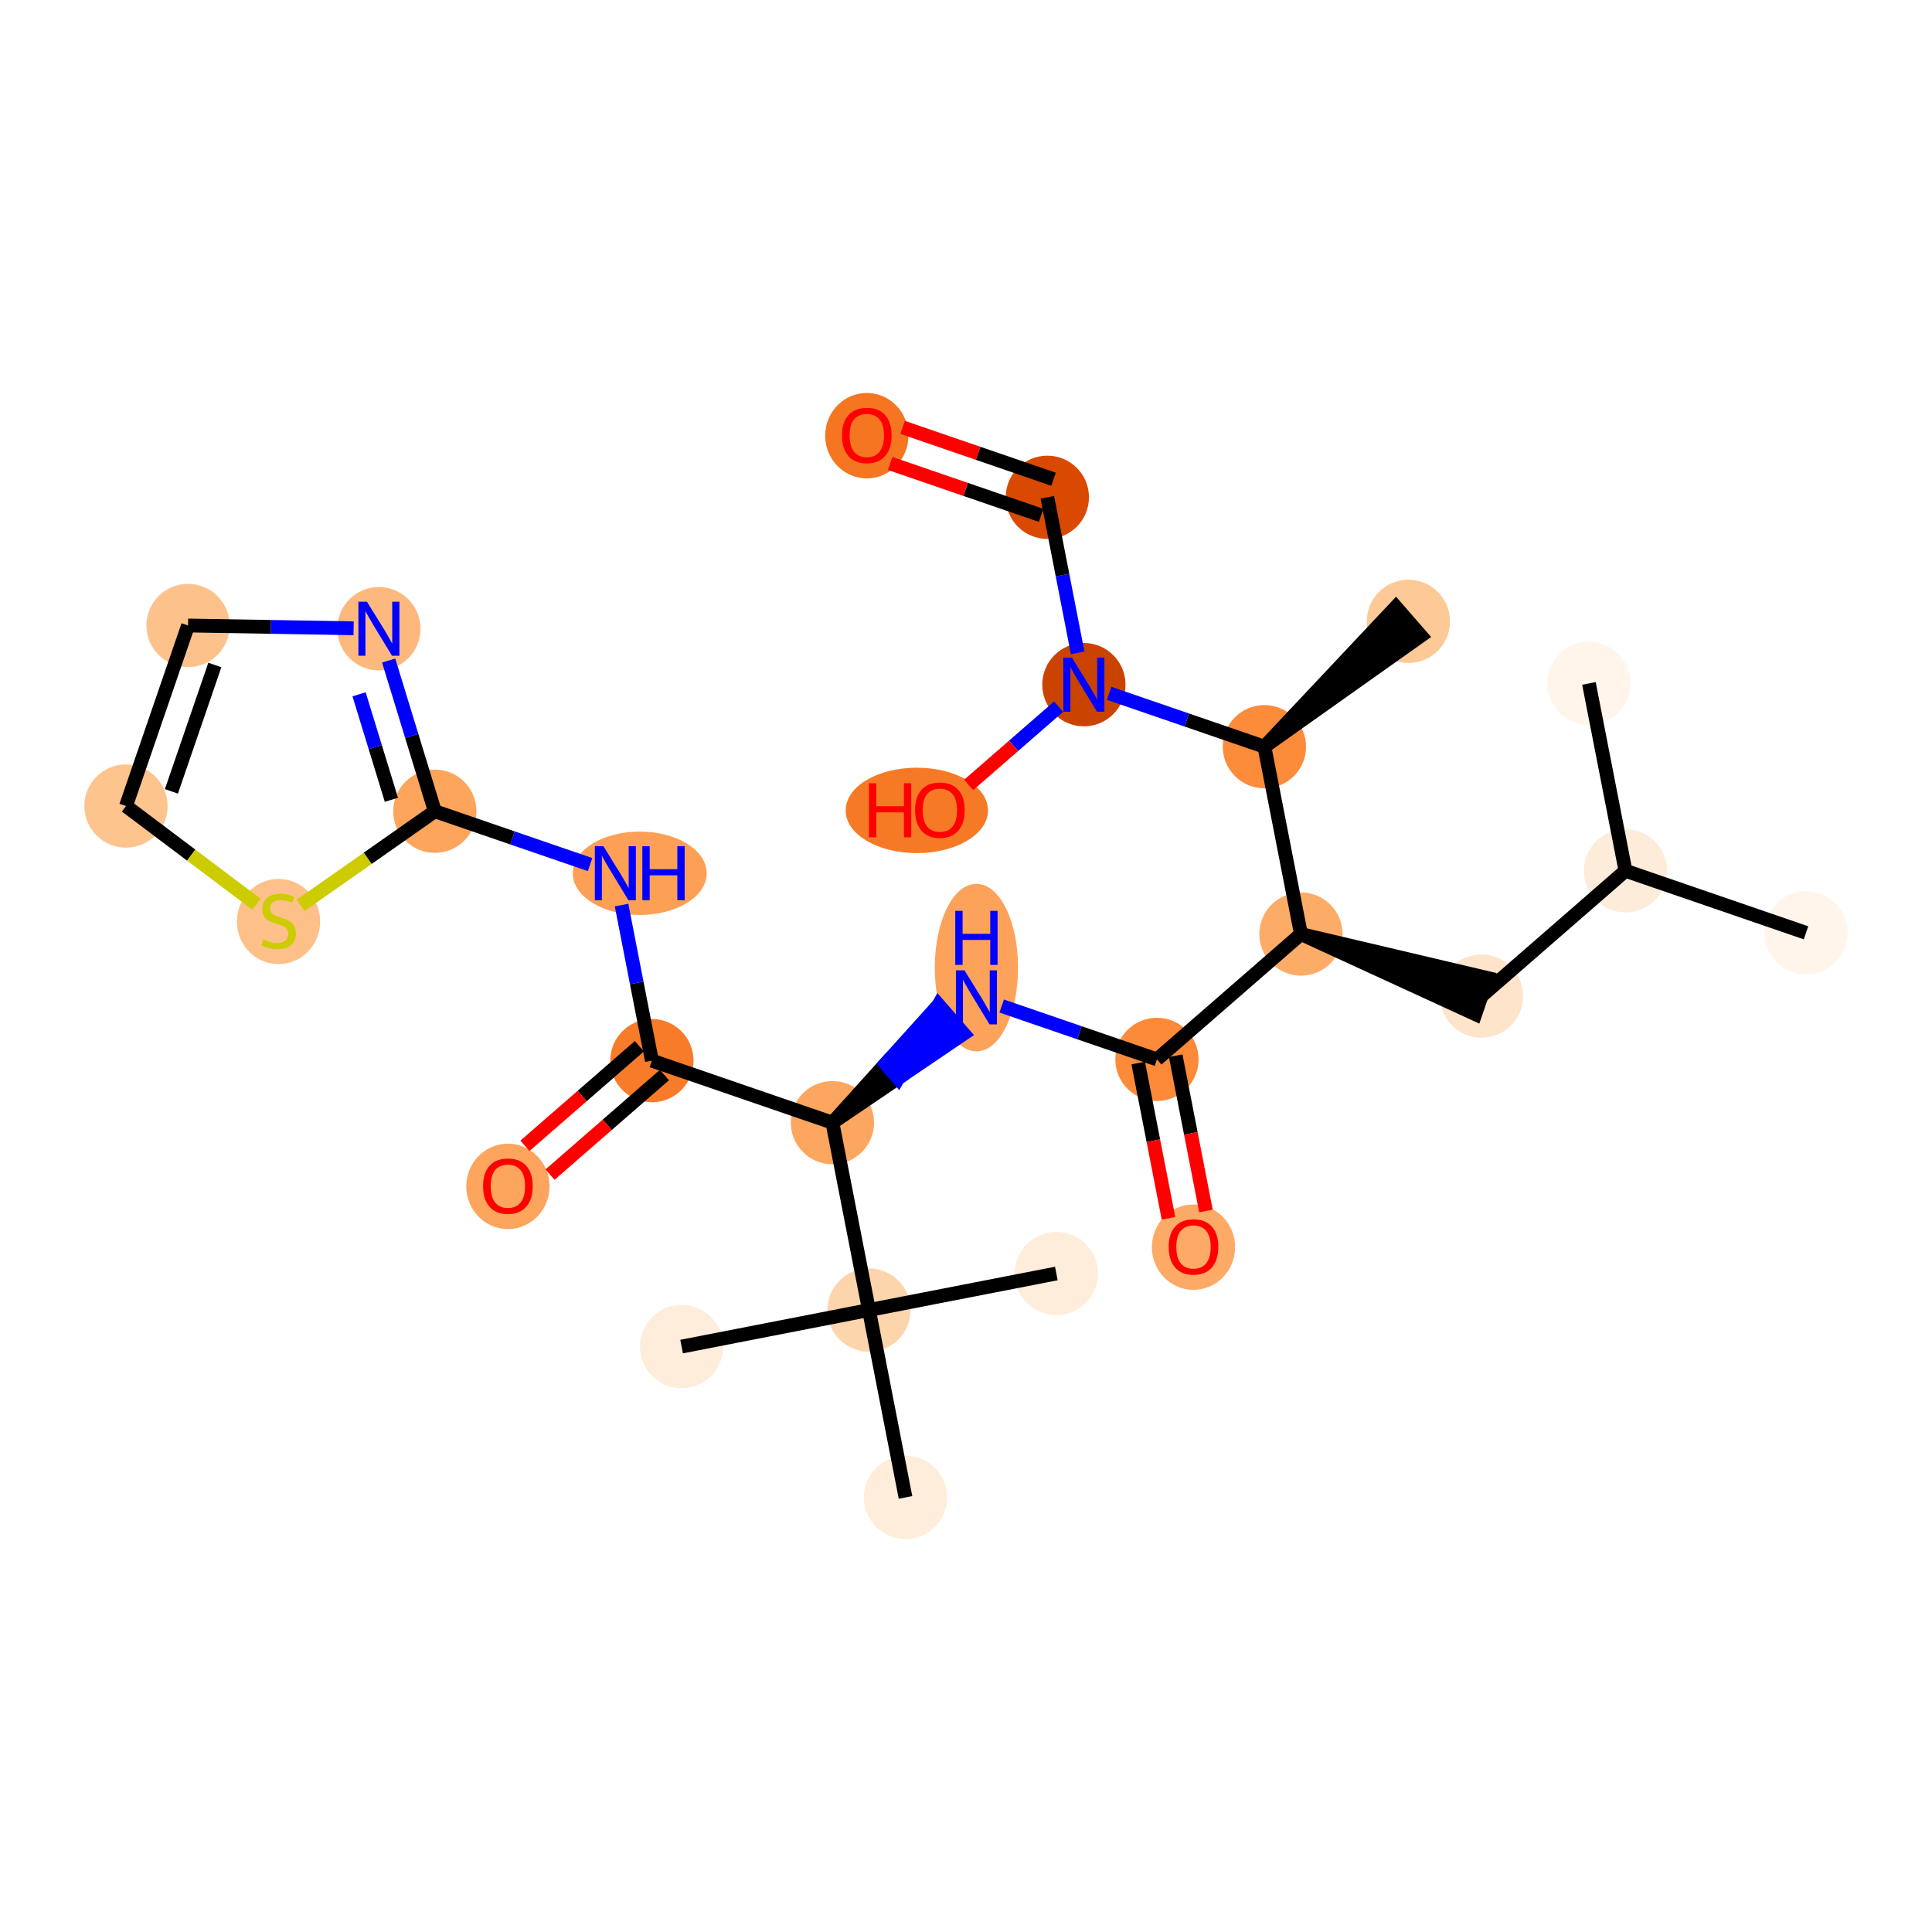 <?xml version='1.0' encoding='iso-8859-1'?>
<svg version='1.1' baseProfile='full'
              xmlns='http://www.w3.org/2000/svg'
                      xmlns:rdkit='http://www.rdkit.org/xml'
                      xmlns:xlink='http://www.w3.org/1999/xlink'
                  xml:space='preserve'
width='280px' height='280px' viewBox='0 0 280 280'>
<!-- END OF HEADER -->
<rect style='opacity:1.0;fill:#FFFFFF;stroke:none' width='280' height='280' x='0' y='0'> </rect>
<ellipse cx='261.74' cy='135.19' rx='5.533' ry='5.533'  style='fill:#FFF5EB;fill-rule:evenodd;stroke:#FFF5EB;stroke-width:1.0px;stroke-linecap:butt;stroke-linejoin:miter;stroke-opacity:1' />
<ellipse cx='235.576' cy='126.199' rx='5.533' ry='5.533'  style='fill:#FEECDA;fill-rule:evenodd;stroke:#FEECDA;stroke-width:1.0px;stroke-linecap:butt;stroke-linejoin:miter;stroke-opacity:1' />
<ellipse cx='230.28' cy='99.044' rx='5.533' ry='5.533'  style='fill:#FFF5EB;fill-rule:evenodd;stroke:#FFF5EB;stroke-width:1.0px;stroke-linecap:butt;stroke-linejoin:miter;stroke-opacity:1' />
<ellipse cx='214.707' cy='144.362' rx='5.533' ry='5.533'  style='fill:#FDE4CB;fill-rule:evenodd;stroke:#FDE4CB;stroke-width:1.0px;stroke-linecap:butt;stroke-linejoin:miter;stroke-opacity:1' />
<ellipse cx='188.543' cy='135.371' rx='5.533' ry='5.533'  style='fill:#FDAC68;fill-rule:evenodd;stroke:#FDAC68;stroke-width:1.0px;stroke-linecap:butt;stroke-linejoin:miter;stroke-opacity:1' />
<ellipse cx='167.674' cy='153.534' rx='5.533' ry='5.533'  style='fill:#FC8A38;fill-rule:evenodd;stroke:#FC8A38;stroke-width:1.0px;stroke-linecap:butt;stroke-linejoin:miter;stroke-opacity:1' />
<ellipse cx='172.97' cy='180.749' rx='5.533' ry='5.689'  style='fill:#FDAA66;fill-rule:evenodd;stroke:#FDAA66;stroke-width:1.0px;stroke-linecap:butt;stroke-linejoin:miter;stroke-opacity:1' />
<ellipse cx='141.51' cy='140.234' rx='5.533' ry='11.634'  style='fill:#FDA25A;fill-rule:evenodd;stroke:#FDA25A;stroke-width:1.0px;stroke-linecap:butt;stroke-linejoin:miter;stroke-opacity:1' />
<ellipse cx='120.642' cy='162.706' rx='5.533' ry='5.533'  style='fill:#FDA660;fill-rule:evenodd;stroke:#FDA660;stroke-width:1.0px;stroke-linecap:butt;stroke-linejoin:miter;stroke-opacity:1' />
<ellipse cx='94.478' cy='153.715' rx='5.533' ry='5.533'  style='fill:#F77B28;fill-rule:evenodd;stroke:#F77B28;stroke-width:1.0px;stroke-linecap:butt;stroke-linejoin:miter;stroke-opacity:1' />
<ellipse cx='73.609' cy='171.939' rx='5.533' ry='5.689'  style='fill:#FDA45D;fill-rule:evenodd;stroke:#FDA45D;stroke-width:1.0px;stroke-linecap:butt;stroke-linejoin:miter;stroke-opacity:1' />
<ellipse cx='92.718' cy='126.561' rx='9.202' ry='5.54'  style='fill:#FD9F55;fill-rule:evenodd;stroke:#FD9F55;stroke-width:1.0px;stroke-linecap:butt;stroke-linejoin:miter;stroke-opacity:1' />
<ellipse cx='63.018' cy='117.57' rx='5.533' ry='5.533'  style='fill:#FDA45D;fill-rule:evenodd;stroke:#FDA45D;stroke-width:1.0px;stroke-linecap:butt;stroke-linejoin:miter;stroke-opacity:1' />
<ellipse cx='54.913' cy='91.118' rx='5.533' ry='5.54'  style='fill:#FDB97D;fill-rule:evenodd;stroke:#FDB97D;stroke-width:1.0px;stroke-linecap:butt;stroke-linejoin:miter;stroke-opacity:1' />
<ellipse cx='27.252' cy='90.652' rx='5.533' ry='5.533'  style='fill:#FDC28C;fill-rule:evenodd;stroke:#FDC28C;stroke-width:1.0px;stroke-linecap:butt;stroke-linejoin:miter;stroke-opacity:1' />
<ellipse cx='18.26' cy='116.816' rx='5.533' ry='5.533'  style='fill:#FDC48E;fill-rule:evenodd;stroke:#FDC48E;stroke-width:1.0px;stroke-linecap:butt;stroke-linejoin:miter;stroke-opacity:1' />
<ellipse cx='40.365' cy='133.557' rx='5.533' ry='5.673'  style='fill:#FDC089;fill-rule:evenodd;stroke:#FDC089;stroke-width:1.0px;stroke-linecap:butt;stroke-linejoin:miter;stroke-opacity:1' />
<ellipse cx='125.937' cy='189.86' rx='5.533' ry='5.533'  style='fill:#FDD5AC;fill-rule:evenodd;stroke:#FDD5AC;stroke-width:1.0px;stroke-linecap:butt;stroke-linejoin:miter;stroke-opacity:1' />
<ellipse cx='153.092' cy='184.565' rx='5.533' ry='5.533'  style='fill:#FEEDDB;fill-rule:evenodd;stroke:#FEEDDB;stroke-width:1.0px;stroke-linecap:butt;stroke-linejoin:miter;stroke-opacity:1' />
<ellipse cx='98.783' cy='195.156' rx='5.533' ry='5.533'  style='fill:#FEEDDB;fill-rule:evenodd;stroke:#FEEDDB;stroke-width:1.0px;stroke-linecap:butt;stroke-linejoin:miter;stroke-opacity:1' />
<ellipse cx='131.233' cy='217.015' rx='5.533' ry='5.533'  style='fill:#FEEDDB;fill-rule:evenodd;stroke:#FEEDDB;stroke-width:1.0px;stroke-linecap:butt;stroke-linejoin:miter;stroke-opacity:1' />
<ellipse cx='183.247' cy='108.217' rx='5.533' ry='5.533'  style='fill:#FC8B3A;fill-rule:evenodd;stroke:#FC8B3A;stroke-width:1.0px;stroke-linecap:butt;stroke-linejoin:miter;stroke-opacity:1' />
<ellipse cx='204.116' cy='90.053' rx='5.533' ry='5.533'  style='fill:#FDC997;fill-rule:evenodd;stroke:#FDC997;stroke-width:1.0px;stroke-linecap:butt;stroke-linejoin:miter;stroke-opacity:1' />
<ellipse cx='157.083' cy='99.225' rx='5.533' ry='5.54'  style='fill:#CB4301;fill-rule:evenodd;stroke:#CB4301;stroke-width:1.0px;stroke-linecap:butt;stroke-linejoin:miter;stroke-opacity:1' />
<ellipse cx='132.873' cy='117.45' rx='9.813' ry='5.689'  style='fill:#F67A26;fill-rule:evenodd;stroke:#F67A26;stroke-width:1.0px;stroke-linecap:butt;stroke-linejoin:miter;stroke-opacity:1' />
<ellipse cx='151.788' cy='72.071' rx='5.533' ry='5.533'  style='fill:#D94901;fill-rule:evenodd;stroke:#D94901;stroke-width:1.0px;stroke-linecap:butt;stroke-linejoin:miter;stroke-opacity:1' />
<ellipse cx='125.624' cy='63.141' rx='5.533' ry='5.689'  style='fill:#F57521;fill-rule:evenodd;stroke:#F57521;stroke-width:1.0px;stroke-linecap:butt;stroke-linejoin:miter;stroke-opacity:1' />
<path class='bond-0 atom-0 atom-1' d='M 261.74,135.19 L 235.576,126.199' style='fill:none;fill-rule:evenodd;stroke:#000000;stroke-width:2.0px;stroke-linecap:butt;stroke-linejoin:miter;stroke-opacity:1' />
<path class='bond-1 atom-1 atom-2' d='M 235.576,126.199 L 230.28,99.044' style='fill:none;fill-rule:evenodd;stroke:#000000;stroke-width:2.0px;stroke-linecap:butt;stroke-linejoin:miter;stroke-opacity:1' />
<path class='bond-2 atom-1 atom-3' d='M 235.576,126.199 L 214.707,144.362' style='fill:none;fill-rule:evenodd;stroke:#000000;stroke-width:2.0px;stroke-linecap:butt;stroke-linejoin:miter;stroke-opacity:1' />
<path class='bond-3 atom-4 atom-3' d='M 188.543,135.371 L 213.808,146.978 L 215.606,141.745 Z' style='fill:#000000;fill-rule:evenodd;fill-opacity:1;stroke:#000000;stroke-width:2.0px;stroke-linecap:butt;stroke-linejoin:miter;stroke-opacity:1;' />
<path class='bond-4 atom-4 atom-5' d='M 188.543,135.371 L 167.674,153.534' style='fill:none;fill-rule:evenodd;stroke:#000000;stroke-width:2.0px;stroke-linecap:butt;stroke-linejoin:miter;stroke-opacity:1' />
<path class='bond-20 atom-4 atom-21' d='M 188.543,135.371 L 183.247,108.217' style='fill:none;fill-rule:evenodd;stroke:#000000;stroke-width:2.0px;stroke-linecap:butt;stroke-linejoin:miter;stroke-opacity:1' />
<path class='bond-5 atom-5 atom-6' d='M 164.959,154.064 L 167.153,165.314' style='fill:none;fill-rule:evenodd;stroke:#000000;stroke-width:2.0px;stroke-linecap:butt;stroke-linejoin:miter;stroke-opacity:1' />
<path class='bond-5 atom-5 atom-6' d='M 167.153,165.314 L 169.347,176.564' style='fill:none;fill-rule:evenodd;stroke:#FF0000;stroke-width:2.0px;stroke-linecap:butt;stroke-linejoin:miter;stroke-opacity:1' />
<path class='bond-5 atom-5 atom-6' d='M 170.39,153.004 L 172.584,164.255' style='fill:none;fill-rule:evenodd;stroke:#000000;stroke-width:2.0px;stroke-linecap:butt;stroke-linejoin:miter;stroke-opacity:1' />
<path class='bond-5 atom-5 atom-6' d='M 172.584,164.255 L 174.778,175.505' style='fill:none;fill-rule:evenodd;stroke:#FF0000;stroke-width:2.0px;stroke-linecap:butt;stroke-linejoin:miter;stroke-opacity:1' />
<path class='bond-6 atom-5 atom-7' d='M 167.674,153.534 L 156.424,149.668' style='fill:none;fill-rule:evenodd;stroke:#000000;stroke-width:2.0px;stroke-linecap:butt;stroke-linejoin:miter;stroke-opacity:1' />
<path class='bond-6 atom-5 atom-7' d='M 156.424,149.668 L 145.173,145.802' style='fill:none;fill-rule:evenodd;stroke:#0000FF;stroke-width:2.0px;stroke-linecap:butt;stroke-linejoin:miter;stroke-opacity:1' />
<path class='bond-7 atom-8 atom-7' d='M 120.642,162.706 L 130.153,156.262 L 128.337,154.175 Z' style='fill:#000000;fill-rule:evenodd;fill-opacity:1;stroke:#000000;stroke-width:2.0px;stroke-linecap:butt;stroke-linejoin:miter;stroke-opacity:1;' />
<path class='bond-7 atom-8 atom-7' d='M 130.153,156.262 L 136.031,145.644 L 139.664,149.818 Z' style='fill:#0000FF;fill-rule:evenodd;fill-opacity:1;stroke:#0000FF;stroke-width:2.0px;stroke-linecap:butt;stroke-linejoin:miter;stroke-opacity:1;' />
<path class='bond-7 atom-8 atom-7' d='M 130.153,156.262 L 128.337,154.175 L 136.031,145.644 Z' style='fill:#0000FF;fill-rule:evenodd;fill-opacity:1;stroke:#0000FF;stroke-width:2.0px;stroke-linecap:butt;stroke-linejoin:miter;stroke-opacity:1;' />
<path class='bond-8 atom-8 atom-9' d='M 120.642,162.706 L 94.478,153.715' style='fill:none;fill-rule:evenodd;stroke:#000000;stroke-width:2.0px;stroke-linecap:butt;stroke-linejoin:miter;stroke-opacity:1' />
<path class='bond-16 atom-8 atom-17' d='M 120.642,162.706 L 125.937,189.86' style='fill:none;fill-rule:evenodd;stroke:#000000;stroke-width:2.0px;stroke-linecap:butt;stroke-linejoin:miter;stroke-opacity:1' />
<path class='bond-9 atom-9 atom-10' d='M 92.662,151.628 L 84.371,158.844' style='fill:none;fill-rule:evenodd;stroke:#000000;stroke-width:2.0px;stroke-linecap:butt;stroke-linejoin:miter;stroke-opacity:1' />
<path class='bond-9 atom-9 atom-10' d='M 84.371,158.844 L 76.081,166.059' style='fill:none;fill-rule:evenodd;stroke:#FF0000;stroke-width:2.0px;stroke-linecap:butt;stroke-linejoin:miter;stroke-opacity:1' />
<path class='bond-9 atom-9 atom-10' d='M 96.294,155.802 L 88.004,163.017' style='fill:none;fill-rule:evenodd;stroke:#000000;stroke-width:2.0px;stroke-linecap:butt;stroke-linejoin:miter;stroke-opacity:1' />
<path class='bond-9 atom-9 atom-10' d='M 88.004,163.017 L 79.714,170.233' style='fill:none;fill-rule:evenodd;stroke:#FF0000;stroke-width:2.0px;stroke-linecap:butt;stroke-linejoin:miter;stroke-opacity:1' />
<path class='bond-10 atom-9 atom-11' d='M 94.478,153.715 L 92.279,142.443' style='fill:none;fill-rule:evenodd;stroke:#000000;stroke-width:2.0px;stroke-linecap:butt;stroke-linejoin:miter;stroke-opacity:1' />
<path class='bond-10 atom-9 atom-11' d='M 92.279,142.443 L 90.081,131.17' style='fill:none;fill-rule:evenodd;stroke:#0000FF;stroke-width:2.0px;stroke-linecap:butt;stroke-linejoin:miter;stroke-opacity:1' />
<path class='bond-11 atom-11 atom-12' d='M 85.519,125.302 L 74.269,121.436' style='fill:none;fill-rule:evenodd;stroke:#0000FF;stroke-width:2.0px;stroke-linecap:butt;stroke-linejoin:miter;stroke-opacity:1' />
<path class='bond-11 atom-11 atom-12' d='M 74.269,121.436 L 63.018,117.57' style='fill:none;fill-rule:evenodd;stroke:#000000;stroke-width:2.0px;stroke-linecap:butt;stroke-linejoin:miter;stroke-opacity:1' />
<path class='bond-12 atom-12 atom-13' d='M 63.018,117.57 L 59.672,106.648' style='fill:none;fill-rule:evenodd;stroke:#000000;stroke-width:2.0px;stroke-linecap:butt;stroke-linejoin:miter;stroke-opacity:1' />
<path class='bond-12 atom-12 atom-13' d='M 59.672,106.648 L 56.326,95.727' style='fill:none;fill-rule:evenodd;stroke:#0000FF;stroke-width:2.0px;stroke-linecap:butt;stroke-linejoin:miter;stroke-opacity:1' />
<path class='bond-12 atom-12 atom-13' d='M 56.724,115.914 L 54.382,108.269' style='fill:none;fill-rule:evenodd;stroke:#000000;stroke-width:2.0px;stroke-linecap:butt;stroke-linejoin:miter;stroke-opacity:1' />
<path class='bond-12 atom-12 atom-13' d='M 54.382,108.269 L 52.039,100.624' style='fill:none;fill-rule:evenodd;stroke:#0000FF;stroke-width:2.0px;stroke-linecap:butt;stroke-linejoin:miter;stroke-opacity:1' />
<path class='bond-26 atom-16 atom-12' d='M 43.569,131.206 L 53.294,124.388' style='fill:none;fill-rule:evenodd;stroke:#CCCC00;stroke-width:2.0px;stroke-linecap:butt;stroke-linejoin:miter;stroke-opacity:1' />
<path class='bond-26 atom-16 atom-12' d='M 53.294,124.388 L 63.018,117.57' style='fill:none;fill-rule:evenodd;stroke:#000000;stroke-width:2.0px;stroke-linecap:butt;stroke-linejoin:miter;stroke-opacity:1' />
<path class='bond-13 atom-13 atom-14' d='M 51.25,91.056 L 39.251,90.854' style='fill:none;fill-rule:evenodd;stroke:#0000FF;stroke-width:2.0px;stroke-linecap:butt;stroke-linejoin:miter;stroke-opacity:1' />
<path class='bond-13 atom-13 atom-14' d='M 39.251,90.854 L 27.252,90.652' style='fill:none;fill-rule:evenodd;stroke:#000000;stroke-width:2.0px;stroke-linecap:butt;stroke-linejoin:miter;stroke-opacity:1' />
<path class='bond-14 atom-14 atom-15' d='M 27.252,90.652 L 18.26,116.816' style='fill:none;fill-rule:evenodd;stroke:#000000;stroke-width:2.0px;stroke-linecap:butt;stroke-linejoin:miter;stroke-opacity:1' />
<path class='bond-14 atom-14 atom-15' d='M 31.136,96.375 L 24.842,114.69' style='fill:none;fill-rule:evenodd;stroke:#000000;stroke-width:2.0px;stroke-linecap:butt;stroke-linejoin:miter;stroke-opacity:1' />
<path class='bond-15 atom-15 atom-16' d='M 18.26,116.816 L 27.711,123.929' style='fill:none;fill-rule:evenodd;stroke:#000000;stroke-width:2.0px;stroke-linecap:butt;stroke-linejoin:miter;stroke-opacity:1' />
<path class='bond-15 atom-15 atom-16' d='M 27.711,123.929 L 37.162,131.041' style='fill:none;fill-rule:evenodd;stroke:#CCCC00;stroke-width:2.0px;stroke-linecap:butt;stroke-linejoin:miter;stroke-opacity:1' />
<path class='bond-17 atom-17 atom-18' d='M 125.937,189.86 L 153.092,184.565' style='fill:none;fill-rule:evenodd;stroke:#000000;stroke-width:2.0px;stroke-linecap:butt;stroke-linejoin:miter;stroke-opacity:1' />
<path class='bond-18 atom-17 atom-19' d='M 125.937,189.86 L 98.783,195.156' style='fill:none;fill-rule:evenodd;stroke:#000000;stroke-width:2.0px;stroke-linecap:butt;stroke-linejoin:miter;stroke-opacity:1' />
<path class='bond-19 atom-17 atom-20' d='M 125.937,189.86 L 131.233,217.015' style='fill:none;fill-rule:evenodd;stroke:#000000;stroke-width:2.0px;stroke-linecap:butt;stroke-linejoin:miter;stroke-opacity:1' />
<path class='bond-21 atom-21 atom-22' d='M 183.247,108.217 L 205.932,92.14 L 202.3,87.966 Z' style='fill:#000000;fill-rule:evenodd;fill-opacity:1;stroke:#000000;stroke-width:2.0px;stroke-linecap:butt;stroke-linejoin:miter;stroke-opacity:1;' />
<path class='bond-22 atom-21 atom-23' d='M 183.247,108.217 L 171.997,104.35' style='fill:none;fill-rule:evenodd;stroke:#000000;stroke-width:2.0px;stroke-linecap:butt;stroke-linejoin:miter;stroke-opacity:1' />
<path class='bond-22 atom-21 atom-23' d='M 171.997,104.35 L 160.746,100.484' style='fill:none;fill-rule:evenodd;stroke:#0000FF;stroke-width:2.0px;stroke-linecap:butt;stroke-linejoin:miter;stroke-opacity:1' />
<path class='bond-23 atom-23 atom-24' d='M 153.42,102.414 L 146.901,108.088' style='fill:none;fill-rule:evenodd;stroke:#0000FF;stroke-width:2.0px;stroke-linecap:butt;stroke-linejoin:miter;stroke-opacity:1' />
<path class='bond-23 atom-23 atom-24' d='M 146.901,108.088 L 140.382,113.762' style='fill:none;fill-rule:evenodd;stroke:#FF0000;stroke-width:2.0px;stroke-linecap:butt;stroke-linejoin:miter;stroke-opacity:1' />
<path class='bond-24 atom-23 atom-25' d='M 156.185,94.616 L 153.986,83.344' style='fill:none;fill-rule:evenodd;stroke:#0000FF;stroke-width:2.0px;stroke-linecap:butt;stroke-linejoin:miter;stroke-opacity:1' />
<path class='bond-24 atom-23 atom-25' d='M 153.986,83.344 L 151.788,72.071' style='fill:none;fill-rule:evenodd;stroke:#000000;stroke-width:2.0px;stroke-linecap:butt;stroke-linejoin:miter;stroke-opacity:1' />
<path class='bond-25 atom-25 atom-26' d='M 152.687,69.455 L 141.749,65.696' style='fill:none;fill-rule:evenodd;stroke:#000000;stroke-width:2.0px;stroke-linecap:butt;stroke-linejoin:miter;stroke-opacity:1' />
<path class='bond-25 atom-25 atom-26' d='M 141.749,65.696 L 130.811,61.937' style='fill:none;fill-rule:evenodd;stroke:#FF0000;stroke-width:2.0px;stroke-linecap:butt;stroke-linejoin:miter;stroke-opacity:1' />
<path class='bond-25 atom-25 atom-26' d='M 150.889,74.688 L 139.951,70.929' style='fill:none;fill-rule:evenodd;stroke:#000000;stroke-width:2.0px;stroke-linecap:butt;stroke-linejoin:miter;stroke-opacity:1' />
<path class='bond-25 atom-25 atom-26' d='M 139.951,70.929 L 129.013,67.17' style='fill:none;fill-rule:evenodd;stroke:#FF0000;stroke-width:2.0px;stroke-linecap:butt;stroke-linejoin:miter;stroke-opacity:1' />
<path  class='atom-6' d='M 169.373 180.71
Q 169.373 178.829, 170.303 177.778
Q 171.233 176.726, 172.97 176.726
Q 174.707 176.726, 175.637 177.778
Q 176.567 178.829, 176.567 180.71
Q 176.567 182.614, 175.626 183.698
Q 174.685 184.772, 172.97 184.772
Q 171.244 184.772, 170.303 183.698
Q 169.373 182.625, 169.373 180.71
M 172.97 183.886
Q 174.165 183.886, 174.807 183.09
Q 175.46 182.282, 175.46 180.71
Q 175.46 179.172, 174.807 178.397
Q 174.165 177.612, 172.97 177.612
Q 171.775 177.612, 171.122 178.386
Q 170.48 179.161, 170.48 180.71
Q 170.48 182.293, 171.122 183.09
Q 171.775 183.886, 172.97 183.886
' fill='#FF0000'/>
<path  class='atom-7' d='M 139.779 140.625
L 142.346 144.775
Q 142.6 145.185, 143.01 145.926
Q 143.419 146.668, 143.442 146.712
L 143.442 140.625
L 144.482 140.625
L 144.482 148.46
L 143.408 148.46
L 140.653 143.923
Q 140.332 143.392, 139.989 142.783
Q 139.657 142.175, 139.557 141.987
L 139.557 148.46
L 138.539 148.46
L 138.539 140.625
L 139.779 140.625
' fill='#0000FF'/>
<path  class='atom-7' d='M 138.445 132.007
L 139.507 132.007
L 139.507 135.338
L 143.513 135.338
L 143.513 132.007
L 144.576 132.007
L 144.576 139.842
L 143.513 139.842
L 143.513 136.223
L 139.507 136.223
L 139.507 139.842
L 138.445 139.842
L 138.445 132.007
' fill='#0000FF'/>
<path  class='atom-10' d='M 70.013 171.9
Q 70.013 170.019, 70.942 168.968
Q 71.872 167.917, 73.609 167.917
Q 75.347 167.917, 76.276 168.968
Q 77.206 170.019, 77.206 171.9
Q 77.206 173.804, 76.265 174.888
Q 75.325 175.962, 73.609 175.962
Q 71.883 175.962, 70.942 174.888
Q 70.013 173.815, 70.013 171.9
M 73.609 175.076
Q 74.805 175.076, 75.446 174.28
Q 76.099 173.472, 76.099 171.9
Q 76.099 170.362, 75.446 169.588
Q 74.805 168.802, 73.609 168.802
Q 72.414 168.802, 71.761 169.576
Q 71.12 170.351, 71.12 171.9
Q 71.12 173.483, 71.761 174.28
Q 72.414 175.076, 73.609 175.076
' fill='#FF0000'/>
<path  class='atom-11' d='M 87.451 122.643
L 90.018 126.793
Q 90.272 127.203, 90.682 127.944
Q 91.091 128.686, 91.113 128.73
L 91.113 122.643
L 92.154 122.643
L 92.154 130.478
L 91.08 130.478
L 88.325 125.941
Q 88.004 125.41, 87.661 124.801
Q 87.329 124.193, 87.229 124.005
L 87.229 130.478
L 86.211 130.478
L 86.211 122.643
L 87.451 122.643
' fill='#0000FF'/>
<path  class='atom-11' d='M 93.094 122.643
L 94.157 122.643
L 94.157 125.974
L 98.163 125.974
L 98.163 122.643
L 99.225 122.643
L 99.225 130.478
L 98.163 130.478
L 98.163 126.86
L 94.157 126.86
L 94.157 130.478
L 93.094 130.478
L 93.094 122.643
' fill='#0000FF'/>
<path  class='atom-13' d='M 53.181 87.2
L 55.749 91.35
Q 56.003 91.76, 56.413 92.501
Q 56.822 93.243, 56.844 93.287
L 56.844 87.2
L 57.885 87.2
L 57.885 95.035
L 56.811 95.035
L 54.056 90.498
Q 53.735 89.967, 53.392 89.358
Q 53.06 88.75, 52.96 88.561
L 52.96 95.035
L 51.942 95.035
L 51.942 87.2
L 53.181 87.2
' fill='#0000FF'/>
<path  class='atom-16' d='M 38.152 136.141
Q 38.241 136.174, 38.606 136.329
Q 38.971 136.484, 39.37 136.584
Q 39.779 136.672, 40.177 136.672
Q 40.919 136.672, 41.35 136.318
Q 41.782 135.953, 41.782 135.322
Q 41.782 134.891, 41.561 134.625
Q 41.35 134.36, 41.018 134.216
Q 40.687 134.072, 40.133 133.906
Q 39.436 133.696, 39.015 133.496
Q 38.606 133.297, 38.307 132.877
Q 38.02 132.456, 38.02 131.748
Q 38.02 130.763, 38.684 130.154
Q 39.358 129.546, 40.687 129.546
Q 41.594 129.546, 42.623 129.977
L 42.368 130.829
Q 41.428 130.442, 40.72 130.442
Q 39.956 130.442, 39.536 130.763
Q 39.115 131.073, 39.126 131.615
Q 39.126 132.036, 39.336 132.29
Q 39.558 132.545, 39.867 132.689
Q 40.188 132.832, 40.72 132.998
Q 41.428 133.22, 41.848 133.441
Q 42.269 133.662, 42.568 134.116
Q 42.878 134.559, 42.878 135.322
Q 42.878 136.407, 42.147 136.993
Q 41.428 137.569, 40.222 137.569
Q 39.525 137.569, 38.993 137.414
Q 38.473 137.27, 37.853 137.015
L 38.152 136.141
' fill='#CCCC00'/>
<path  class='atom-23' d='M 155.351 95.308
L 157.919 99.458
Q 158.173 99.867, 158.583 100.609
Q 158.992 101.35, 159.014 101.394
L 159.014 95.308
L 160.055 95.308
L 160.055 103.143
L 158.981 103.143
L 156.226 98.606
Q 155.905 98.075, 155.562 97.466
Q 155.23 96.857, 155.13 96.669
L 155.13 103.143
L 154.112 103.143
L 154.112 95.308
L 155.351 95.308
' fill='#0000FF'/>
<path  class='atom-24' d='M 125.934 113.515
L 126.997 113.515
L 126.997 116.846
L 131.003 116.846
L 131.003 113.515
L 132.065 113.515
L 132.065 121.35
L 131.003 121.35
L 131.003 117.732
L 126.997 117.732
L 126.997 121.35
L 125.934 121.35
L 125.934 113.515
' fill='#FF0000'/>
<path  class='atom-24' d='M 132.618 117.411
Q 132.618 115.53, 133.548 114.478
Q 134.477 113.427, 136.215 113.427
Q 137.952 113.427, 138.882 114.478
Q 139.811 115.53, 139.811 117.411
Q 139.811 119.314, 138.871 120.399
Q 137.93 121.472, 136.215 121.472
Q 134.489 121.472, 133.548 120.399
Q 132.618 119.325, 132.618 117.411
M 136.215 120.587
Q 137.41 120.587, 138.052 119.79
Q 138.705 118.982, 138.705 117.411
Q 138.705 115.873, 138.052 115.098
Q 137.41 114.312, 136.215 114.312
Q 135.02 114.312, 134.367 115.087
Q 133.725 115.862, 133.725 117.411
Q 133.725 118.993, 134.367 119.79
Q 135.02 120.587, 136.215 120.587
' fill='#FF0000'/>
<path  class='atom-26' d='M 122.027 63.102
Q 122.027 61.221, 122.957 60.17
Q 123.886 59.118, 125.624 59.118
Q 127.361 59.118, 128.291 60.17
Q 129.22 61.221, 129.22 63.102
Q 129.22 65.006, 128.28 66.09
Q 127.339 67.164, 125.624 67.164
Q 123.897 67.164, 122.957 66.09
Q 122.027 65.017, 122.027 63.102
M 125.624 66.278
Q 126.819 66.278, 127.461 65.482
Q 128.114 64.674, 128.114 63.102
Q 128.114 61.564, 127.461 60.789
Q 126.819 60.004, 125.624 60.004
Q 124.429 60.004, 123.776 60.778
Q 123.134 61.553, 123.134 63.102
Q 123.134 64.685, 123.776 65.482
Q 124.429 66.278, 125.624 66.278
' fill='#FF0000'/>
</svg>
